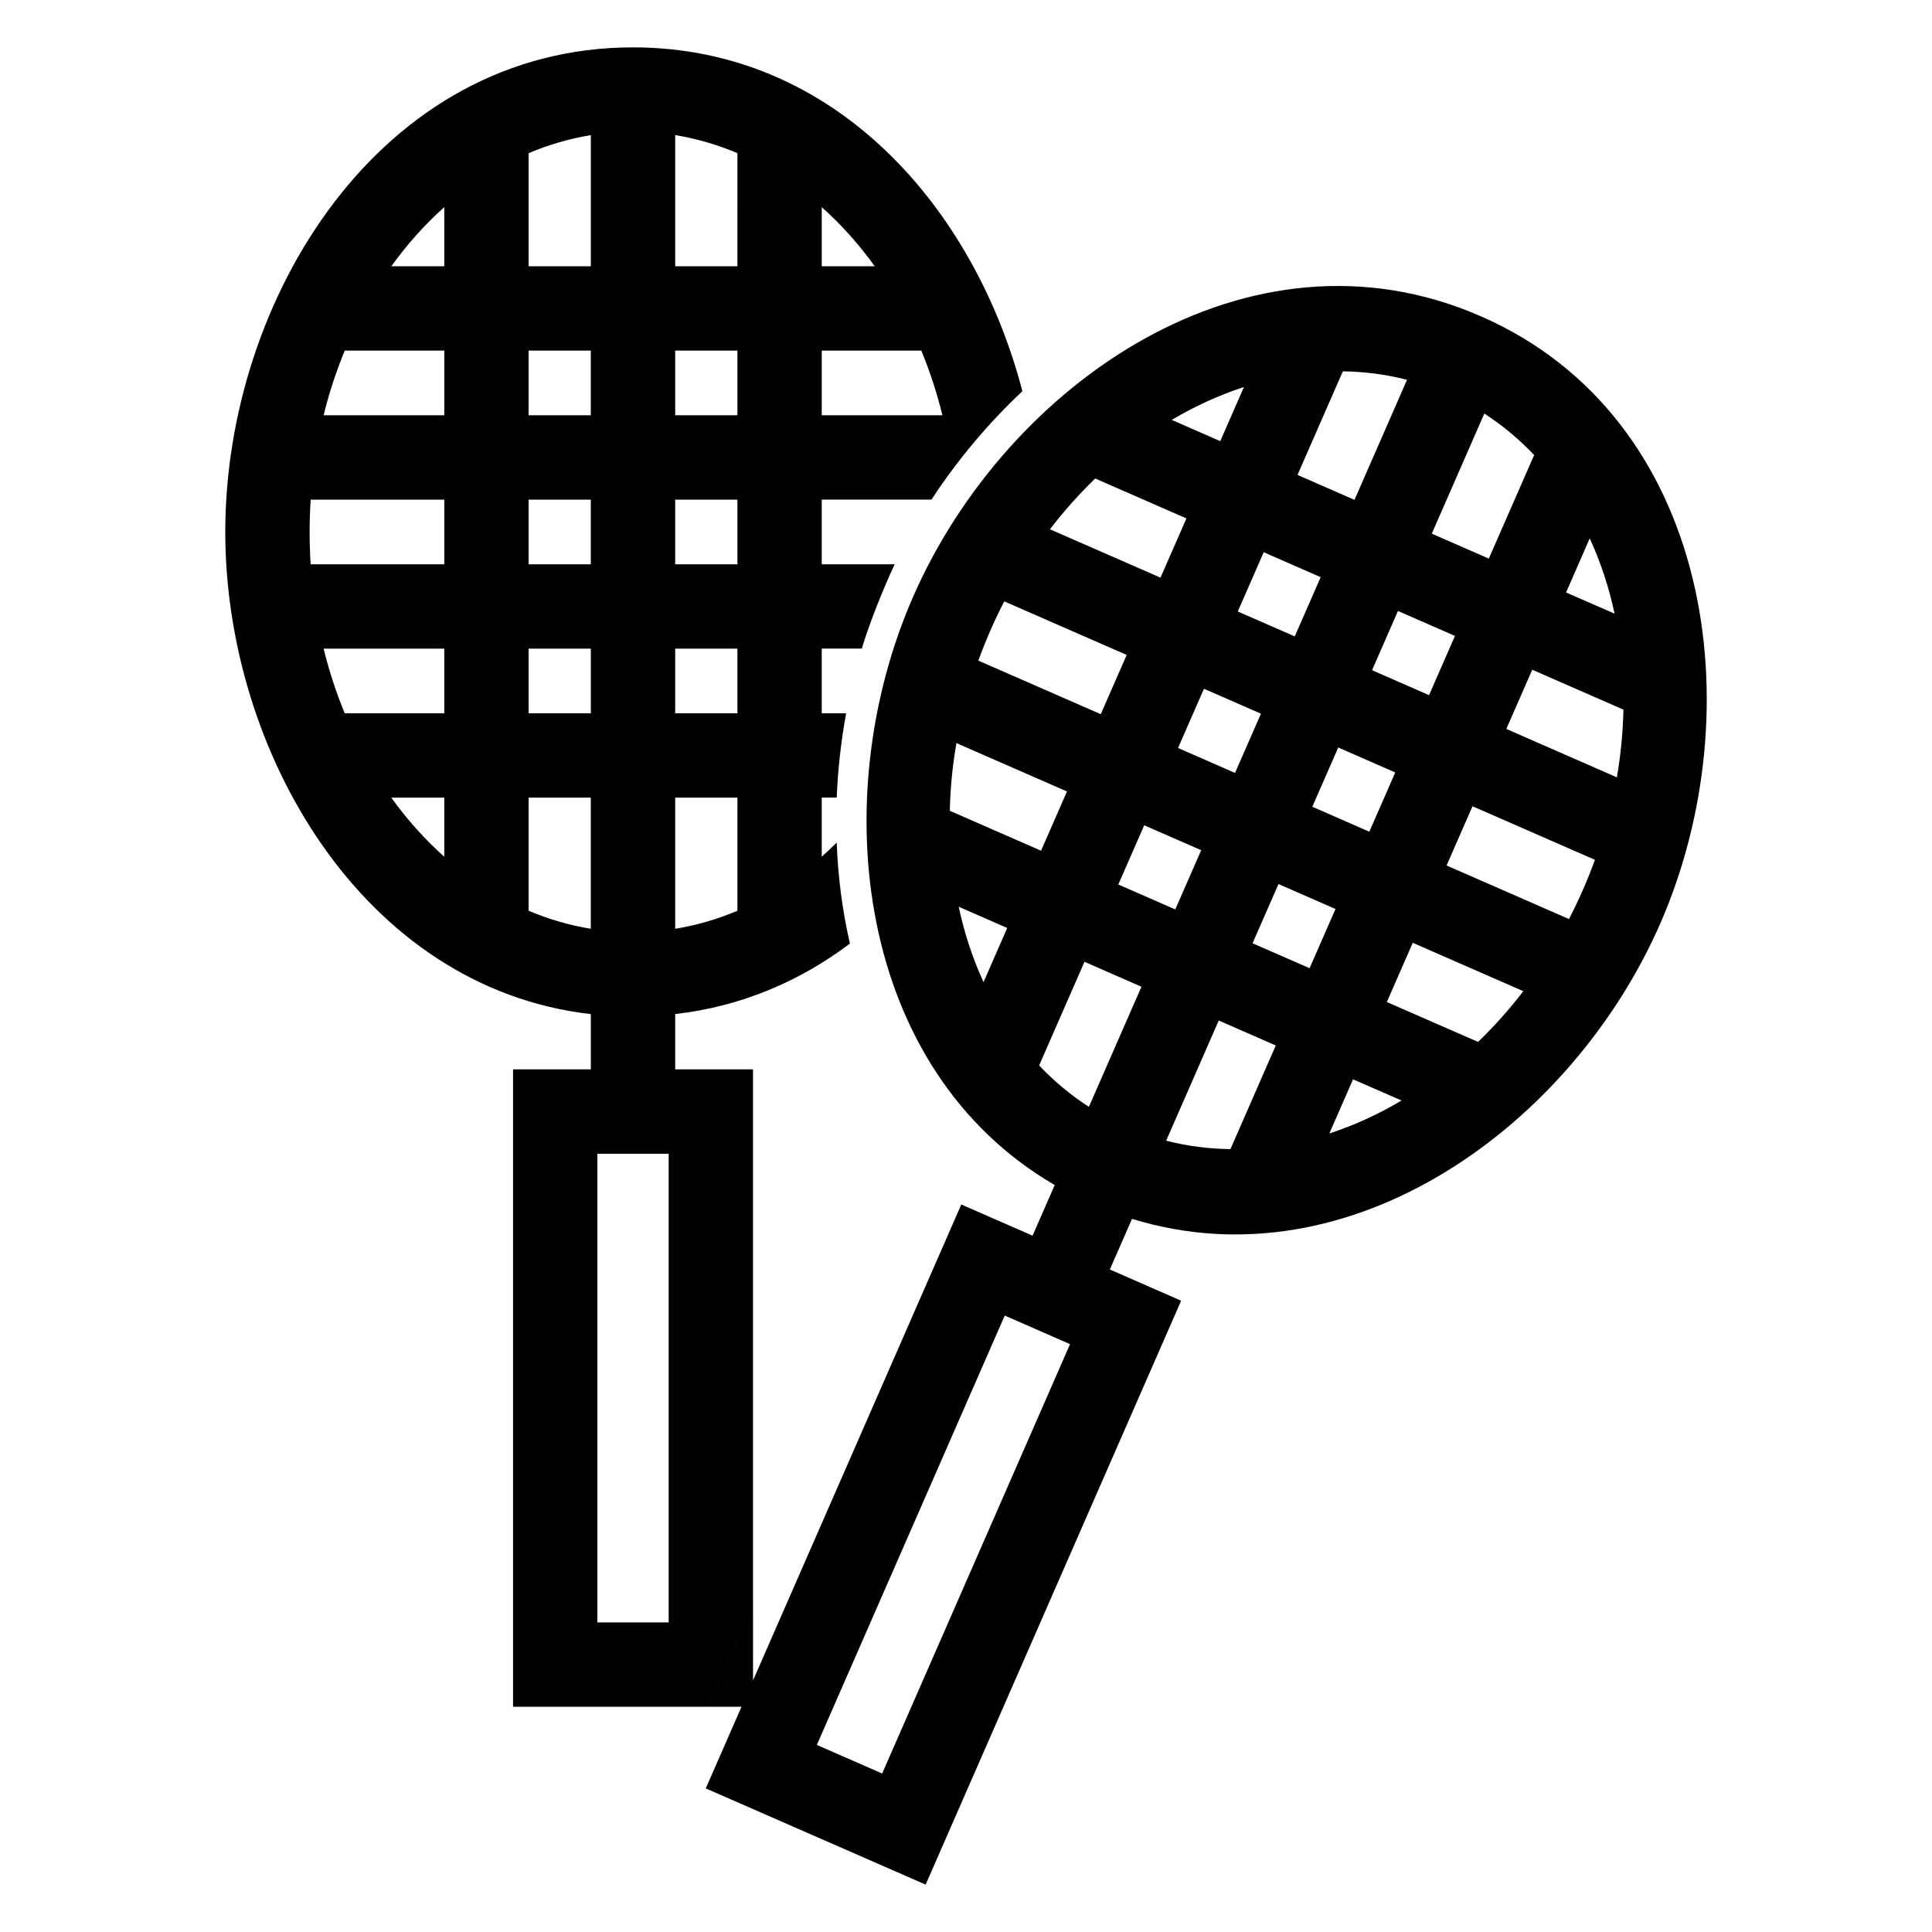 <?xml version="1.0" encoding="utf-8"?>
<!-- Generator: Adobe Illustrator 24.2.1, SVG Export Plug-In . SVG Version: 6.00 Build 0)  -->
<svg version="1.1" id="Layer_1" xmlns="http://www.w3.org/2000/svg" xmlns:xlink="http://www.w3.org/1999/xlink" x="0px" y="0px"
	 viewBox="0 0 100 100" enable-background="new 0 0 100 100" xml:space="preserve">
<g>
	<path d="M32.765,2.452c10.476,0,17.677,8.317,20.154,17.796c-1.781,1.672-3.37,3.572-4.707,5.611h-5.679v3.348h3.776
		c-0.158,0.325-1.123,2.445-1.703,4.365h-2.073v3.347h1.263c-0.263,1.44-0.429,2.902-0.487,4.365h-0.776v3.059
		c0.266-0.237,0.522-0.481,0.774-0.731c0.067,1.77,0.292,3.527,0.685,5.228c-2.578,1.943-5.611,3.255-9.044,3.648v2.862h4.028
		v27.714l-2.31,5.276H26.555c0-10.996,0-21.993,0-32.99h4.026V52.49C18.765,51.135,11.66,38.883,11.66,27.533
		C11.66,15.5,19.644,2.452,32.765,2.452z M76.651,16.371c12.02,5.259,14.104,20.414,9.28,31.439
		c-4.548,10.397-15.97,18.774-27.338,15.278l-1.147,2.621l3.689,1.615c-4.407,10.075-8.816,20.149-13.224,30.223
		c-3.794-1.661-7.587-3.319-11.381-4.98l1.851-4.226h-1.714l2.31-5.276v3.913l10.779-24.633l3.689,1.613l1.147-2.621
		c-10.282-5.979-11.881-20.051-7.33-30.449C52.085,19.865,64.629,11.112,76.651,16.371z M34.61,59.717h-3.69v24.259h3.69V59.717z
		 M17.843,36.92h5.153v-3.347h-6.246C17.035,34.735,17.402,35.855,17.843,36.92z M16.08,29.208h6.917v-3.348H16.08
		c-0.035,0.552-0.054,1.111-0.054,1.674C16.025,28.096,16.044,28.655,16.08,29.208z M16.751,21.494h6.246v-3.347h-5.153
		C17.405,19.212,17.035,20.33,16.751,21.494z M20.256,13.78h2.74v-3.058C21.972,11.635,21.057,12.666,20.256,13.78z M27.362,7.928
		v5.852h3.219V6.995C29.471,7.176,28.395,7.491,27.362,7.928z M34.948,6.993v6.787h3.221V7.928
		C37.137,7.491,36.058,7.174,34.948,6.993z M42.534,10.722v3.058h2.741C44.474,12.666,43.558,11.635,42.534,10.722z M47.687,18.147
		h-5.153v3.347h6.246C48.494,20.33,48.127,19.212,47.687,18.147z M38.169,47.141v-5.855h-3.221v6.788
		C36.057,47.894,37.137,47.576,38.169,47.141z M30.58,48.072v-6.787h-3.219v5.855C28.395,47.579,29.471,47.893,30.58,48.072z
		 M22.996,44.345v-3.059h-2.743C21.056,42.4,21.972,43.433,22.996,44.345z M27.362,36.92h3.219v-3.347h-3.219V36.92z M34.948,36.92
		h3.221v-3.347h-3.221V36.92z M38.169,29.208v-3.348h-3.221v3.348H38.169z M38.169,21.494v-3.347h-3.221v3.347H38.169z
		 M30.58,29.208v-3.348h-3.219v3.348H30.58z M30.58,21.494v-3.347h-3.219v3.347H30.58z M55.385,69.573l-3.38-1.48l-9.725,22.225
		l3.38,1.479C45.659,91.797,55.385,69.573,55.385,69.573z M49.163,41.966l4.721,2.067l1.342-3.067l-5.722-2.504
		C49.298,39.642,49.186,40.814,49.163,41.966z M50.639,34.194l6.335,2.772l1.344-3.067l-6.337-2.772
		c-0.254,0.491-0.496,0.996-0.722,1.512C51.035,33.154,50.828,33.673,50.639,34.194z M54.345,27.396l5.722,2.503l1.342-3.066
		l-4.721-2.066C55.861,25.569,55.073,26.444,54.345,27.396z M60.649,21.734l2.511,1.1l1.226-2.802
		C63.081,20.457,61.83,21.036,60.649,21.734z M69.506,19.22l-2.347,5.362l2.949,1.291l2.719-6.216
		C71.738,19.378,70.627,19.236,69.506,19.22z M76.829,21.406l-2.72,6.217l2.952,1.29l2.346-5.36
		C78.635,22.74,77.775,22.017,76.829,21.406z M82.285,27.864l-1.225,2.802l2.511,1.097C83.283,30.422,82.857,29.111,82.285,27.864z
		 M84.029,36.731l-4.72-2.066l-1.342,3.065l5.722,2.505C83.893,39.055,84.004,37.883,84.029,36.731z M82.554,44.504l-6.337-2.773
		l-1.342,3.067l6.335,2.772c0.254-0.49,0.495-0.994,0.72-1.512C82.158,45.545,82.364,45.024,82.554,44.504z M78.847,51.303
		l-5.722-2.504l-1.343,3.066l4.722,2.065C77.334,53.131,78.119,52.252,78.847,51.303z M72.544,56.963l-2.511-1.098l-1.226,2.803
		C70.111,58.242,71.364,57.663,72.544,56.963z M63.687,59.478l2.347-5.365l-2.952-1.291l-2.721,6.219
		C61.45,59.323,62.566,59.464,63.687,59.478z M56.361,57.29l2.72-6.217l-2.948-1.291l-2.347,5.365
		C54.556,55.961,55.417,56.68,56.361,57.29z M50.907,50.835l1.226-2.803l-2.511-1.1C49.909,48.276,50.335,49.588,50.907,50.835z
		 M57.883,45.782l2.949,1.29l1.342-3.066l-2.949-1.29L57.883,45.782z M64.832,48.824l2.952,1.29l1.341-3.065l-2.95-1.291
		L64.832,48.824z M70.876,43.049l1.342-3.067l-2.95-1.292l-1.343,3.067L70.876,43.049z M73.967,35.981l1.342-3.066l-2.95-1.291
		l-1.342,3.066L73.967,35.981z M63.924,40.007l1.342-3.067l-2.949-1.29l-1.342,3.066C60.975,38.716,63.924,40.007,63.924,40.007z
		 M67.015,32.94l1.343-3.066l-2.948-1.291l-1.343,3.067C64.067,31.65,67.015,32.94,67.015,32.94z"/>
</g>
</svg>
